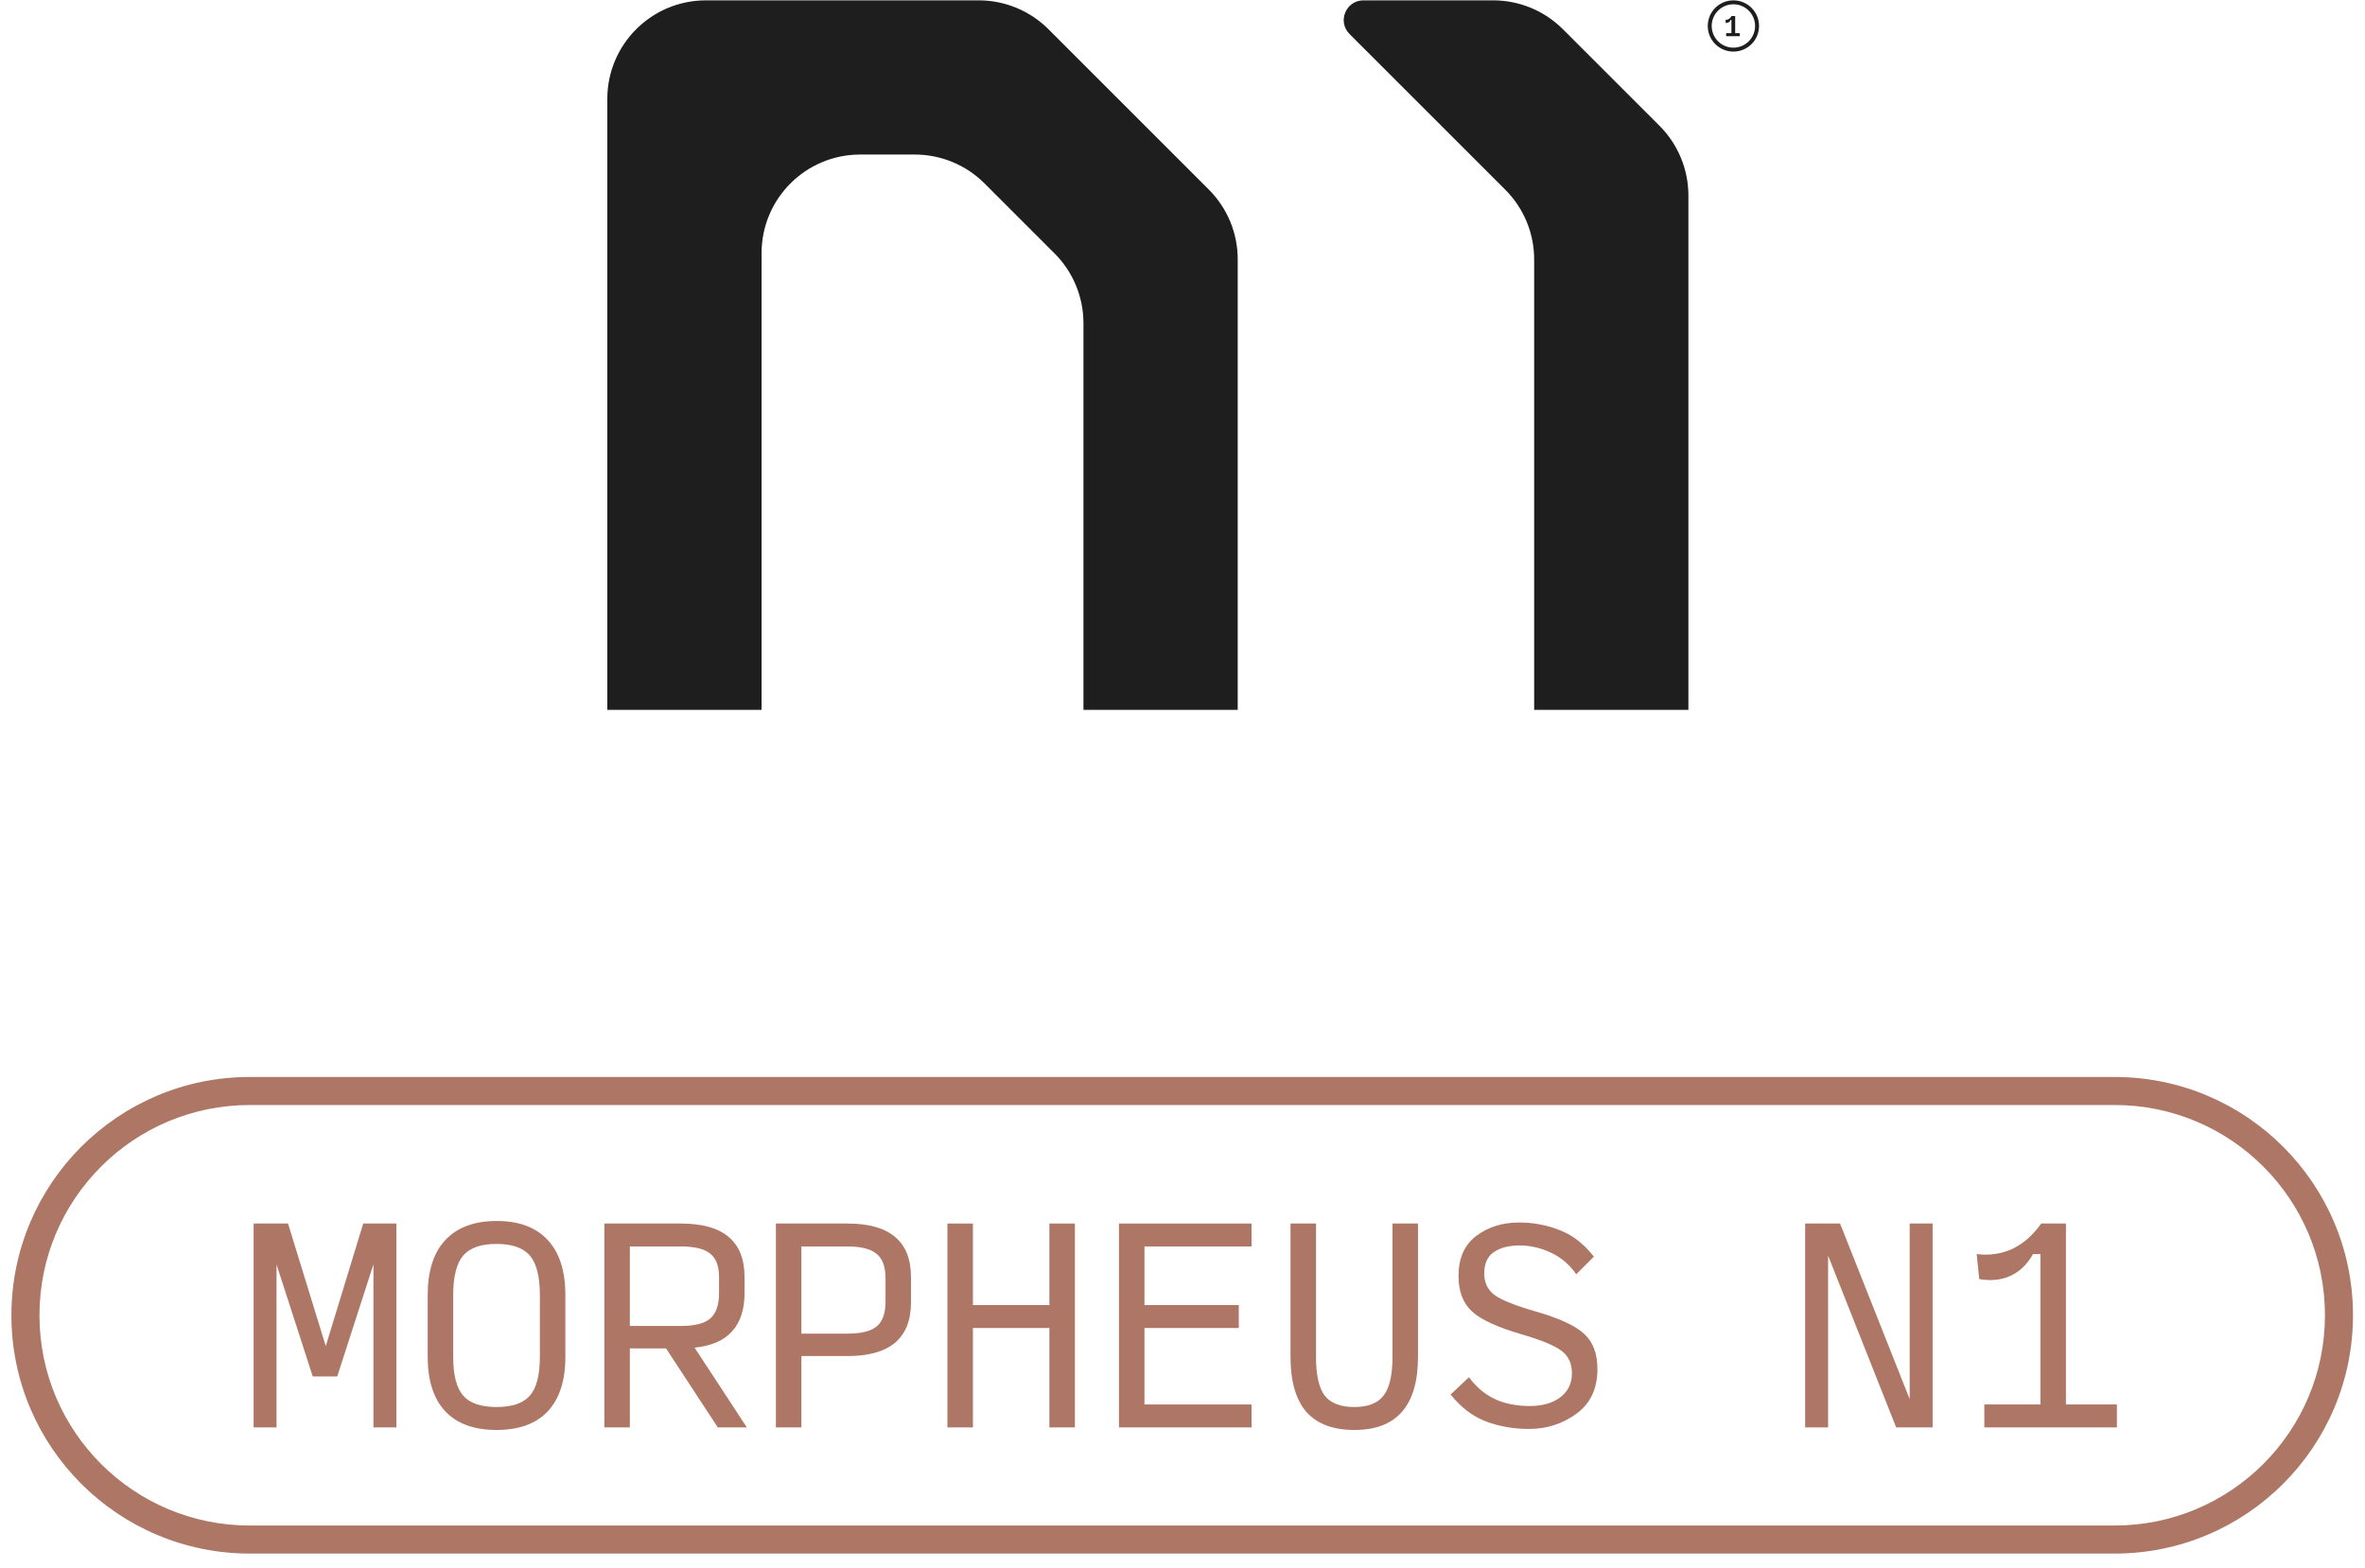 <svg width="101" height="67" viewBox="0 0 101 67" fill="none" xmlns="http://www.w3.org/2000/svg">
<path fill-rule="evenodd" clip-rule="evenodd" d="M41.797 0.015C42.914 0.015 43.985 0.458 44.775 1.248L51.624 8.098C52.414 8.887 52.858 9.958 52.858 11.075V30.323H46.27V13.804C46.27 12.687 45.826 11.616 45.036 10.826L42.046 7.836C41.256 7.046 40.185 6.602 39.068 6.602H36.735C34.41 6.602 32.524 8.488 32.524 10.813V30.323H25.936V6.602V4.226C25.936 1.9 27.822 0.015 30.148 0.015H32.524L41.797 0.015ZM72.105 8.352C72.105 7.236 71.662 6.164 70.872 5.375L66.745 1.248C65.956 0.458 64.885 0.015 63.768 0.015H58.229C57.479 0.015 57.103 0.922 57.633 1.452L64.284 8.103C65.074 8.893 65.518 9.964 65.518 11.081V30.323H72.105V8.352ZM74.027 2.036C74.539 2.036 74.953 1.621 74.953 1.11C74.953 0.598 74.539 0.183 74.027 0.183C73.515 0.183 73.1 0.598 73.1 1.11C73.1 1.621 73.515 2.036 74.027 2.036ZM74.027 2.204C74.632 2.204 75.122 1.714 75.122 1.11C75.122 0.505 74.632 0.015 74.027 0.015C73.422 0.015 72.932 0.505 72.932 1.11C72.932 1.714 73.422 2.204 74.027 2.204ZM73.717 1.417V1.546H74.301V1.417H74.103V0.688H73.945C73.92 0.739 73.885 0.779 73.84 0.807C73.796 0.836 73.746 0.85 73.69 0.85L73.701 0.982C73.749 0.985 73.791 0.975 73.828 0.952C73.866 0.929 73.893 0.894 73.911 0.849H73.942V1.417H73.717Z" fill="#1E1E1E"/>
<path d="M13.356 58.8L11.81 54.02V60.977H10.831V52.268H12.3L13.912 57.504L15.512 52.268H16.927V60.977H15.948V54.01L14.402 58.8H13.356Z" fill="#AE7665"/>
<path d="M21.205 61.086C20.247 61.086 19.517 60.821 19.017 60.291C18.516 59.754 18.265 58.978 18.265 57.962V55.327C18.265 54.296 18.516 53.512 19.017 52.975C19.525 52.431 20.258 52.159 21.216 52.159C22.167 52.159 22.892 52.431 23.393 52.975C23.894 53.512 24.145 54.296 24.145 55.327V57.962C24.145 58.978 23.894 59.754 23.393 60.291C22.892 60.821 22.163 61.086 21.205 61.086ZM21.205 60.106C21.873 60.106 22.348 59.943 22.631 59.617C22.914 59.29 23.056 58.738 23.056 57.962V55.327C23.056 54.536 22.914 53.973 22.631 53.639C22.348 53.306 21.873 53.139 21.205 53.139C20.537 53.139 20.062 53.306 19.779 53.639C19.496 53.973 19.354 54.536 19.354 55.327V57.962C19.354 58.738 19.496 59.29 19.779 59.617C20.062 59.943 20.537 60.106 21.205 60.106Z" fill="#AE7665"/>
<path d="M26.898 56.644H29.075C29.663 56.644 30.081 56.539 30.327 56.328C30.581 56.111 30.708 55.748 30.708 55.24V54.565C30.708 54.086 30.581 53.748 30.327 53.552C30.081 53.349 29.663 53.247 29.075 53.247H26.898V56.644ZM26.898 60.977H25.809V52.268H29.086C29.994 52.268 30.672 52.46 31.122 52.845C31.572 53.222 31.797 53.795 31.797 54.565V55.24C31.797 55.937 31.619 56.481 31.264 56.873C30.915 57.265 30.382 57.497 29.663 57.57L31.895 60.977H30.654L28.444 57.602H26.898V60.977Z" fill="#AE7665"/>
<path d="M33.135 60.977V52.268H36.194C37.102 52.268 37.78 52.46 38.23 52.845C38.68 53.222 38.905 53.795 38.905 54.565V55.632C38.905 56.401 38.677 56.978 38.219 57.363C37.77 57.74 37.091 57.929 36.184 57.929H34.224V60.977H33.135ZM34.224 56.971H36.184C36.772 56.971 37.189 56.869 37.436 56.666C37.69 56.456 37.817 56.103 37.817 55.61V54.608C37.817 54.115 37.69 53.766 37.436 53.563C37.189 53.353 36.772 53.247 36.184 53.247H34.224V56.971Z" fill="#AE7665"/>
<path d="M40.461 60.977V52.268H41.55V55.752H44.816V52.268H45.905V60.977H44.816V56.731H41.55V60.977H40.461Z" fill="#AE7665"/>
<path d="M47.787 60.977V52.268H53.449V53.247H48.876V55.752H52.904V56.731H48.876V59.998H53.449V60.977H47.787Z" fill="#AE7665"/>
<path d="M57.835 61.086C56.928 61.086 56.245 60.829 55.788 60.313C55.338 59.791 55.113 59.007 55.113 57.962V52.268H56.202V57.962C56.202 58.738 56.325 59.29 56.572 59.617C56.826 59.943 57.247 60.106 57.835 60.106C58.423 60.106 58.84 59.943 59.087 59.617C59.341 59.29 59.468 58.738 59.468 57.962V52.268H60.557V57.962C60.557 59.007 60.328 59.791 59.871 60.313C59.421 60.829 58.742 61.086 57.835 61.086Z" fill="#AE7665"/>
<path d="M65.302 61.043C64.649 61.043 64.039 60.938 63.473 60.727C62.907 60.517 62.399 60.132 61.949 59.573L62.733 58.833C63.038 59.246 63.401 59.555 63.822 59.758C64.25 59.961 64.754 60.063 65.335 60.063C65.872 60.063 66.304 59.94 66.631 59.693C66.965 59.439 67.131 59.097 67.131 58.669C67.131 58.256 66.99 57.94 66.707 57.722C66.424 57.497 65.865 57.261 65.03 57.014C63.971 56.71 63.248 56.379 62.864 56.024C62.479 55.668 62.287 55.164 62.287 54.51C62.287 53.755 62.537 53.186 63.038 52.801C63.546 52.416 64.159 52.224 64.878 52.224C65.487 52.224 66.064 52.333 66.609 52.551C67.16 52.761 67.647 53.139 68.068 53.683L67.317 54.434C67.026 54.02 66.663 53.712 66.228 53.509C65.792 53.306 65.35 53.204 64.9 53.204C64.442 53.204 64.076 53.298 63.8 53.487C63.524 53.668 63.386 53.977 63.386 54.412C63.386 54.797 63.535 55.102 63.833 55.327C64.137 55.545 64.733 55.781 65.618 56.035C66.62 56.325 67.302 56.644 67.665 56.993C68.035 57.334 68.22 57.831 68.22 58.484C68.22 59.319 67.923 59.954 67.327 60.389C66.732 60.825 66.057 61.043 65.302 61.043Z" fill="#AE7665"/>
<path d="M80.978 60.977L78.071 53.639V60.977H77.091V52.268H78.582L81.555 59.769V52.268H82.535V60.977H80.978Z" fill="#AE7665"/>
<path d="M84.743 60.977V59.998H87.139V53.574H86.823C86.576 54.01 86.257 54.318 85.865 54.499C85.48 54.681 85.034 54.728 84.526 54.641L84.417 53.574C84.976 53.639 85.487 53.563 85.952 53.345C86.417 53.12 86.823 52.761 87.171 52.268H88.228V59.998H90.405V60.977H84.743Z" fill="#AE7665"/>
<path fill-rule="evenodd" clip-rule="evenodd" d="M90.308 47.205H10.667C5.706 47.205 1.685 51.226 1.685 56.187C1.685 61.148 5.706 65.169 10.667 65.169H90.308C95.268 65.169 99.29 61.148 99.29 56.187C99.29 51.226 95.268 47.205 90.308 47.205ZM10.667 46.007C5.045 46.007 0.487 50.565 0.487 56.187C0.487 61.809 5.045 66.367 10.667 66.367H90.308C95.93 66.367 100.487 61.809 100.487 56.187C100.487 50.565 95.93 46.007 90.308 46.007H10.667Z" fill="#AE7665"/>
</svg>
